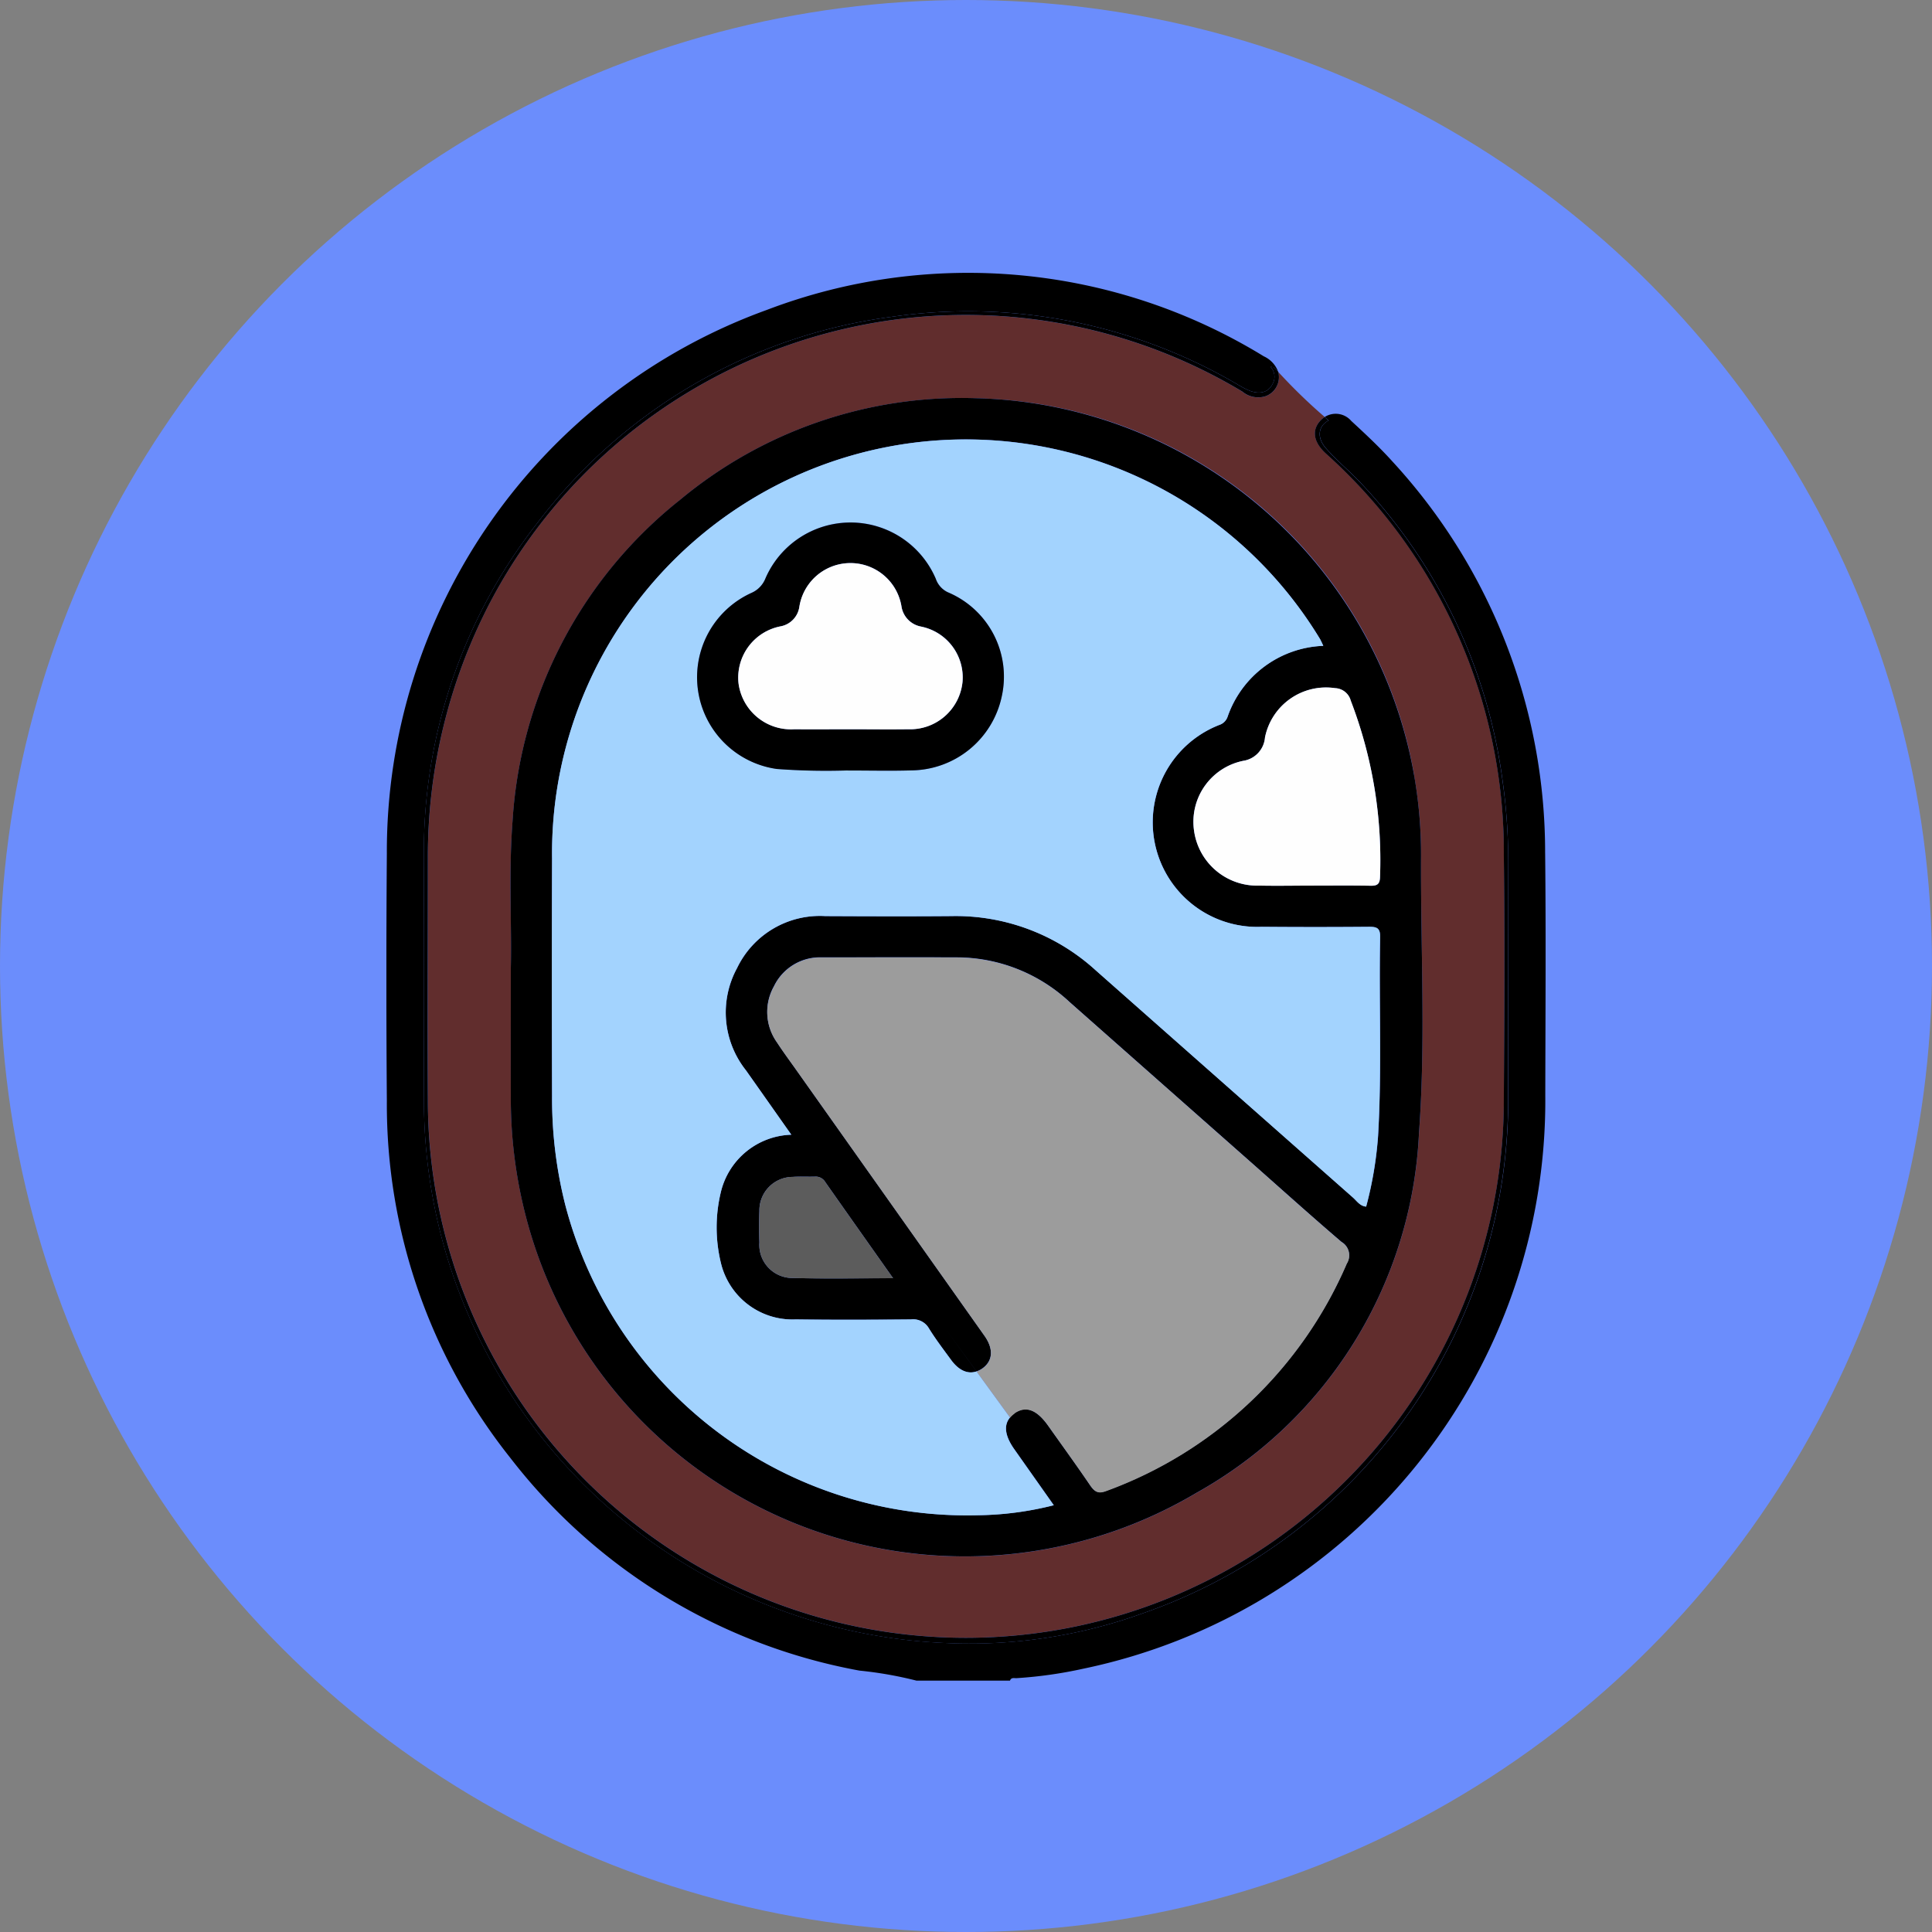 <svg xmlns="http://www.w3.org/2000/svg" xmlns:xlink="http://www.w3.org/1999/xlink" width="85" height="85" viewBox="0 0 85 85">
  <rect x="0" y="0" width="85" height="85" fill="#808080" stroke="none"/>
  <defs>
    <clipPath id="clip-path">
      <rect id="Rectángulo_42672" data-name="Rectángulo 42672" width="51" height="61.946" fill="none"/>
    </clipPath>
  </defs>
  <g id="Grupo_169610" data-name="Grupo 169610" transform="translate(-495 -3896)">
    <circle id="Elipse_4855" data-name="Elipse 4855" cx="42.5" cy="42.5" r="42.5" transform="translate(495 3896)" fill="#6b8dfc"/>
    <g id="Grupo_169609" data-name="Grupo 169609" transform="translate(512 3908)">
      <g id="Grupo_169608" data-name="Grupo 169608" transform="translate(0 0)" clip-path="url(#clip-path)">
        <path id="Trazado_161593" data-name="Trazado 161593" d="M39.676,6.442a1.08,1.08,0,0,1-1.018-.2A23.64,23.64,0,0,0,5.585,15.46,24.193,24.193,0,0,0,2.821,26.767c0,3.545-.017,7.092,0,10.637a23.669,23.669,0,1,0,47.339-.021c.019-3.586.039-7.172,0-10.758a23.542,23.542,0,0,0-7.7-17.548c-.074-.069-.149-.135-.221-.206-.471-.475-.519-.976-.133-1.377a.956.956,0,0,1,.17-.141A24.034,24.034,0,0,1,40.23,5.367a.891.891,0,0,1-.554,1.075m6.54,16.716a19.848,19.848,0,0,1,.3,3.485c-.021,4.069.206,8.146-.089,12.2A19.139,19.139,0,0,1,36.618,54.7a19.951,19.951,0,0,1-29.5-12.225,20.715,20.715,0,0,1-.647-5.257c-.008-1.732,0-3.465,0-5.622.045-1.871-.1-4.17.076-6.462a19.557,19.557,0,0,1,7.322-14.095,19.361,19.361,0,0,1,13.052-4.51,20.019,20.019,0,0,1,19.3,16.631" transform="translate(-0.995 -1.008)" fill="#612d2d"/>
        <path id="Trazado_161594" data-name="Trazado 161594" d="M50.979,25.544A25.373,25.373,0,0,0,44.258,8.3c-.565-.627-1.186-1.206-1.807-1.779a.9.9,0,0,0-1.168-.176c.058.051.113.107.172.156-.459.23-.528.753-.127,1.209.491.559,1.068,1.03,1.578,1.575a23.56,23.56,0,0,1,6.2,13.049,25.323,25.323,0,0,1,.25,3.731c-.013,3.344,0,6.688,0,10.033A23.941,23.941,0,0,1,33.293,58.974a22.451,22.451,0,0,1-8.786,1.306,23.969,23.969,0,0,1-22-17.548,23.906,23.906,0,0,1-.855-6.205q-.029-5.348,0-10.7A23.447,23.447,0,0,1,6.649,11,23.39,23.39,0,0,1,22.227,1.939,23.433,23.433,0,0,1,37.515,4.953a3.748,3.748,0,0,0,.429.222c.469.193.861.093,1.044-.281a.641.641,0,0,0-.092-.759l.15.027c.061.069.128.131.19.2a1.2,1.2,0,0,0-.635-.686A24.872,24.872,0,0,0,16.727,1.639,25.34,25.34,0,0,0,.02,25.546q-.042,5.439,0,10.879A24.989,24.989,0,0,0,5.453,52.142,25.121,25.121,0,0,0,20.814,61.5a17.085,17.085,0,0,1,2.512.442h4.109c.056-.161.2-.1.305-.111a19.173,19.173,0,0,0,2.924-.416A25.526,25.526,0,0,0,50.986,36.181c.007-3.545.032-7.092-.006-10.637" transform="translate(0 0)"/>
        <path id="Trazado_161595" data-name="Trazado 161595" d="M39.792,5.061a.641.641,0,0,1,.092.759c-.182.374-.576.474-1.044.281a3.687,3.687,0,0,1-.429-.222A23.435,23.435,0,0,0,23.123,2.865,23.39,23.39,0,0,0,7.546,11.924a23.446,23.446,0,0,0-5,14.832q-.018,5.348,0,10.7a23.934,23.934,0,0,0,.855,6.205,23.97,23.97,0,0,0,22,17.548A22.456,22.456,0,0,0,34.19,59.9,23.941,23.941,0,0,0,50.248,37.025c0-3.344-.008-6.689.005-10.033A25.324,25.324,0,0,0,50,23.262a23.555,23.555,0,0,0-6.2-13.049c-.51-.545-1.088-1.017-1.579-1.575-.4-.457-.332-.979.127-1.209-.059-.05-.114-.105-.173-.156a1.041,1.041,0,0,0-.17.141c-.386.4-.338.9.133,1.377.071.072.147.138.221.206a23.543,23.543,0,0,1,7.7,17.548c.043,3.586.023,7.172,0,10.758a23.669,23.669,0,1,1-47.338.021c-.021-3.545,0-7.091,0-10.637A24.184,24.184,0,0,1,5.487,15.379,23.639,23.639,0,0,1,38.56,6.157a1.081,1.081,0,0,0,1.019.2.891.891,0,0,0,.553-1.075c-.062-.067-.129-.13-.19-.2l-.15-.027" transform="translate(-0.897 -0.926)"/>
        <path id="Trazado_161596" data-name="Trazado 161596" d="M15.856,13.042A19.561,19.561,0,0,0,8.534,27.137c-.176,2.292-.031,4.591-.076,6.462,0,2.157-.006,3.889,0,5.622a20.657,20.657,0,0,0,.647,5.257A19.951,19.951,0,0,0,38.608,56.7a19.138,19.138,0,0,0,9.806-15.85c.3-4.058.068-8.135.09-12.2A20.081,20.081,0,0,0,28.909,8.533a19.364,19.364,0,0,0-13.052,4.51m29.554,8.8A19.564,19.564,0,0,1,46.7,29.582c-.006.327-.116.411-.422.4-.845-.016-1.691-.005-2.537-.006-.786,0-1.571.014-2.356,0a2.8,2.8,0,0,1-2.867-2.411,2.736,2.736,0,0,1,2.242-3.093,1.129,1.129,0,0,0,.878-1.011,2.739,2.739,0,0,1,3.087-2.169.743.743,0,0,1,.686.546m-1.353-2.711c.047.082.083.171.145.3a4.641,4.641,0,0,0-4.209,3.128.575.575,0,0,1-.36.352,4.6,4.6,0,0,0,1.86,8.883q2.356.02,4.713,0c.337,0,.508.038.5.449-.057,2.92.081,5.842-.091,8.761a16.635,16.635,0,0,1-.524,3.1c-.272-.021-.407-.244-.581-.4Q39.847,38.7,34.19,33.7a9.135,9.135,0,0,0-6.337-2.382c-1.853.016-3.706.009-5.558,0a4.041,4.041,0,0,0-3.88,2.288A4.087,4.087,0,0,0,18.8,38.1c.657.929,1.311,1.86,2,2.838a3.292,3.292,0,0,0-3.1,2.521,6.628,6.628,0,0,0,0,3.114,3.237,3.237,0,0,0,3.291,2.49c1.692.019,3.384.014,5.075,0a.8.8,0,0,1,.791.4c.3.478.64.927.972,1.382s.733.638,1.118.506L27.6,49.5l1.346,1.847a.98.98,0,0,0,.264-.135c.455-.328.495-.855.084-1.436q-4.181-5.913-8.37-11.821c-.256-.361-.519-.718-.76-1.088a2.3,2.3,0,0,1-.131-2.462,2.248,2.248,0,0,1,2.1-1.273c1.994,0,3.988-.007,5.982,0a7.3,7.3,0,0,1,4.927,1.966q3.958,3.5,7.923,7c1.343,1.187,2.675,2.387,4.037,3.552a.679.679,0,0,1,.233.951,18.373,18.373,0,0,1-10.573,10c-.368.141-.524.039-.718-.247-.6-.881-1.227-1.745-1.843-2.615-.508-.717-.984-.894-1.484-.553a.962.962,0,0,0-.2.182L32.262,55.9l-1.839-2.524c-.285.338-.226.808.186,1.393l1.74,2.467a14.211,14.211,0,0,1-3.3.439A18.275,18.275,0,0,1,10.855,44.032a19.058,19.058,0,0,1-.582-4.783c-.007-3.485-.014-6.971,0-10.456a18.208,18.208,0,0,1,33.785-9.665M20.879,42.791c.321-.019.643,0,.965-.01a.487.487,0,0,1,.449.239c.969,1.38,1.942,2.756,2.983,4.23-1.547,0-2.971.028-4.393-.01a1.457,1.457,0,0,1-1.489-1.558c-.014-.462-.016-.926,0-1.388a1.471,1.471,0,0,1,1.483-1.5" transform="translate(-2.984 -3.014)"/>
        <path id="Trazado_161597" data-name="Trazado 161597" d="M25.64,11.735A18.206,18.206,0,0,0,11.268,29.773q-.019,5.228,0,10.456a19.088,19.088,0,0,0,.583,4.783A18.276,18.276,0,0,0,30.038,58.659a14.2,14.2,0,0,0,3.3-.44c-.605-.858-1.173-1.662-1.739-2.466-.413-.586-.471-1.056-.186-1.394L29.94,52.331c-.384.131-.776-.037-1.118-.506s-.676-.9-.971-1.382a.8.8,0,0,0-.792-.4c-1.692.016-3.384.022-5.075,0a3.238,3.238,0,0,1-3.291-2.491,6.617,6.617,0,0,1,0-3.114,3.292,3.292,0,0,1,3.1-2.522c-.69-.978-1.344-1.909-2-2.837a4.09,4.09,0,0,1-.39-4.493,4.041,4.041,0,0,1,3.88-2.288c1.853.008,3.706.015,5.559,0a9.138,9.138,0,0,1,6.337,2.382q5.658,5,11.321,10c.174.153.31.377.581.4a16.591,16.591,0,0,0,.524-3.1c.173-2.919.035-5.841.091-8.761.008-.411-.163-.452-.5-.449q-2.356.02-4.713,0a4.6,4.6,0,0,1-1.861-8.882.572.572,0,0,0,.36-.352A4.643,4.643,0,0,1,45.2,20.409c-.061-.129-.1-.219-.145-.3A18.228,18.228,0,0,0,25.64,11.735m5.41,10.908a4.108,4.108,0,0,1-3.98,3.245c-.885.028-1.771,0-2.886,0a29.043,29.043,0,0,1-3.028-.066,4.075,4.075,0,0,1-1.126-7.743,1.164,1.164,0,0,0,.628-.648,4.079,4.079,0,0,1,7.494.026,1.015,1.015,0,0,0,.528.59,4.024,4.024,0,0,1,2.37,4.591" transform="translate(-3.979 -3.994)" fill="#a3d3fe"/>
        <path id="Trazado_161598" data-name="Trazado 161598" d="M36.792,66.643c.5-.341.976-.164,1.484.554.616.87,1.243,1.733,1.842,2.614.2.286.351.388.719.247a18.374,18.374,0,0,0,10.573-10,.68.68,0,0,0-.233-.952c-1.362-1.165-2.694-2.365-4.037-3.551q-3.962-3.5-7.923-7a7.307,7.307,0,0,0-4.928-1.966c-1.994-.01-3.988-.006-5.981,0a2.247,2.247,0,0,0-2.1,1.273,2.3,2.3,0,0,0,.131,2.461c.241.371.5.727.76,1.088q4.185,5.91,8.37,11.822c.411.58.371,1.106-.084,1.435a.974.974,0,0,1-.264.134l1.478,2.028a.984.984,0,0,1,.2-.182" transform="translate(-9.155 -16.46)" fill="#9c9c9c"/>
        <path id="Trazado_161599" data-name="Trazado 161599" d="M58.06,30.427a1.129,1.129,0,0,1-.878,1.011,2.736,2.736,0,0,0-2.242,3.093,2.8,2.8,0,0,0,2.867,2.411c.784.017,1.57,0,2.356,0,.846,0,1.692-.01,2.537.006.307.006.416-.078.422-.4A19.564,19.564,0,0,0,61.833,28.8a.743.743,0,0,0-.686-.546,2.739,2.739,0,0,0-3.087,2.169" transform="translate(-19.406 -9.979)" fill="#fefefe"/>
        <path id="Trazado_161600" data-name="Trazado 161600" d="M25.372,64.4a1.457,1.457,0,0,0,1.489,1.558c1.422.039,2.846.01,4.393.01-1.041-1.474-2.014-2.85-2.984-4.23a.485.485,0,0,0-.448-.239c-.321.012-.644-.009-.965.01a1.471,1.471,0,0,0-1.483,1.5c-.019.462-.017.925,0,1.388" transform="translate(-8.962 -21.731)" fill="#5c5c5c"/>
        <path id="Trazado_161601" data-name="Trazado 161601" d="M31.637,19.473a4.079,4.079,0,0,0-7.493-.026,1.166,1.166,0,0,1-.628.648,4.075,4.075,0,0,0,1.126,7.742,29.237,29.237,0,0,0,3.028.067c1.115,0,2,.023,2.886-.005a4.107,4.107,0,0,0,3.98-3.245,4.024,4.024,0,0,0-2.37-4.591,1.015,1.015,0,0,1-.529-.59M32.814,24a2.314,2.314,0,0,1-2.391,2.087c-.844.014-1.688,0-2.533,0-.824,0-1.648.006-2.472,0a2.328,2.328,0,0,1-2.458-2.014,2.3,2.3,0,0,1,1.851-2.513,1.021,1.021,0,0,0,.821-.837,2.275,2.275,0,0,1,4.5-.014,1.067,1.067,0,0,0,.871.864A2.281,2.281,0,0,1,32.814,24" transform="translate(-7.465 -6.005)"/>
        <path id="Trazado_161602" data-name="Trazado 161602" d="M31.991,22.557a1.066,1.066,0,0,1-.871-.864,2.275,2.275,0,0,0-4.5.014,1.022,1.022,0,0,1-.821.837,2.3,2.3,0,0,0-1.851,2.513,2.329,2.329,0,0,0,2.458,2.014c.824.007,1.648,0,2.472,0,.845,0,1.688.011,2.532,0a2.315,2.315,0,0,0,2.392-2.087,2.281,2.281,0,0,0-1.815-2.426" transform="translate(-8.456 -6.987)" fill="#fefefe"/>
      </g>
    </g>
  </g>
</svg>
